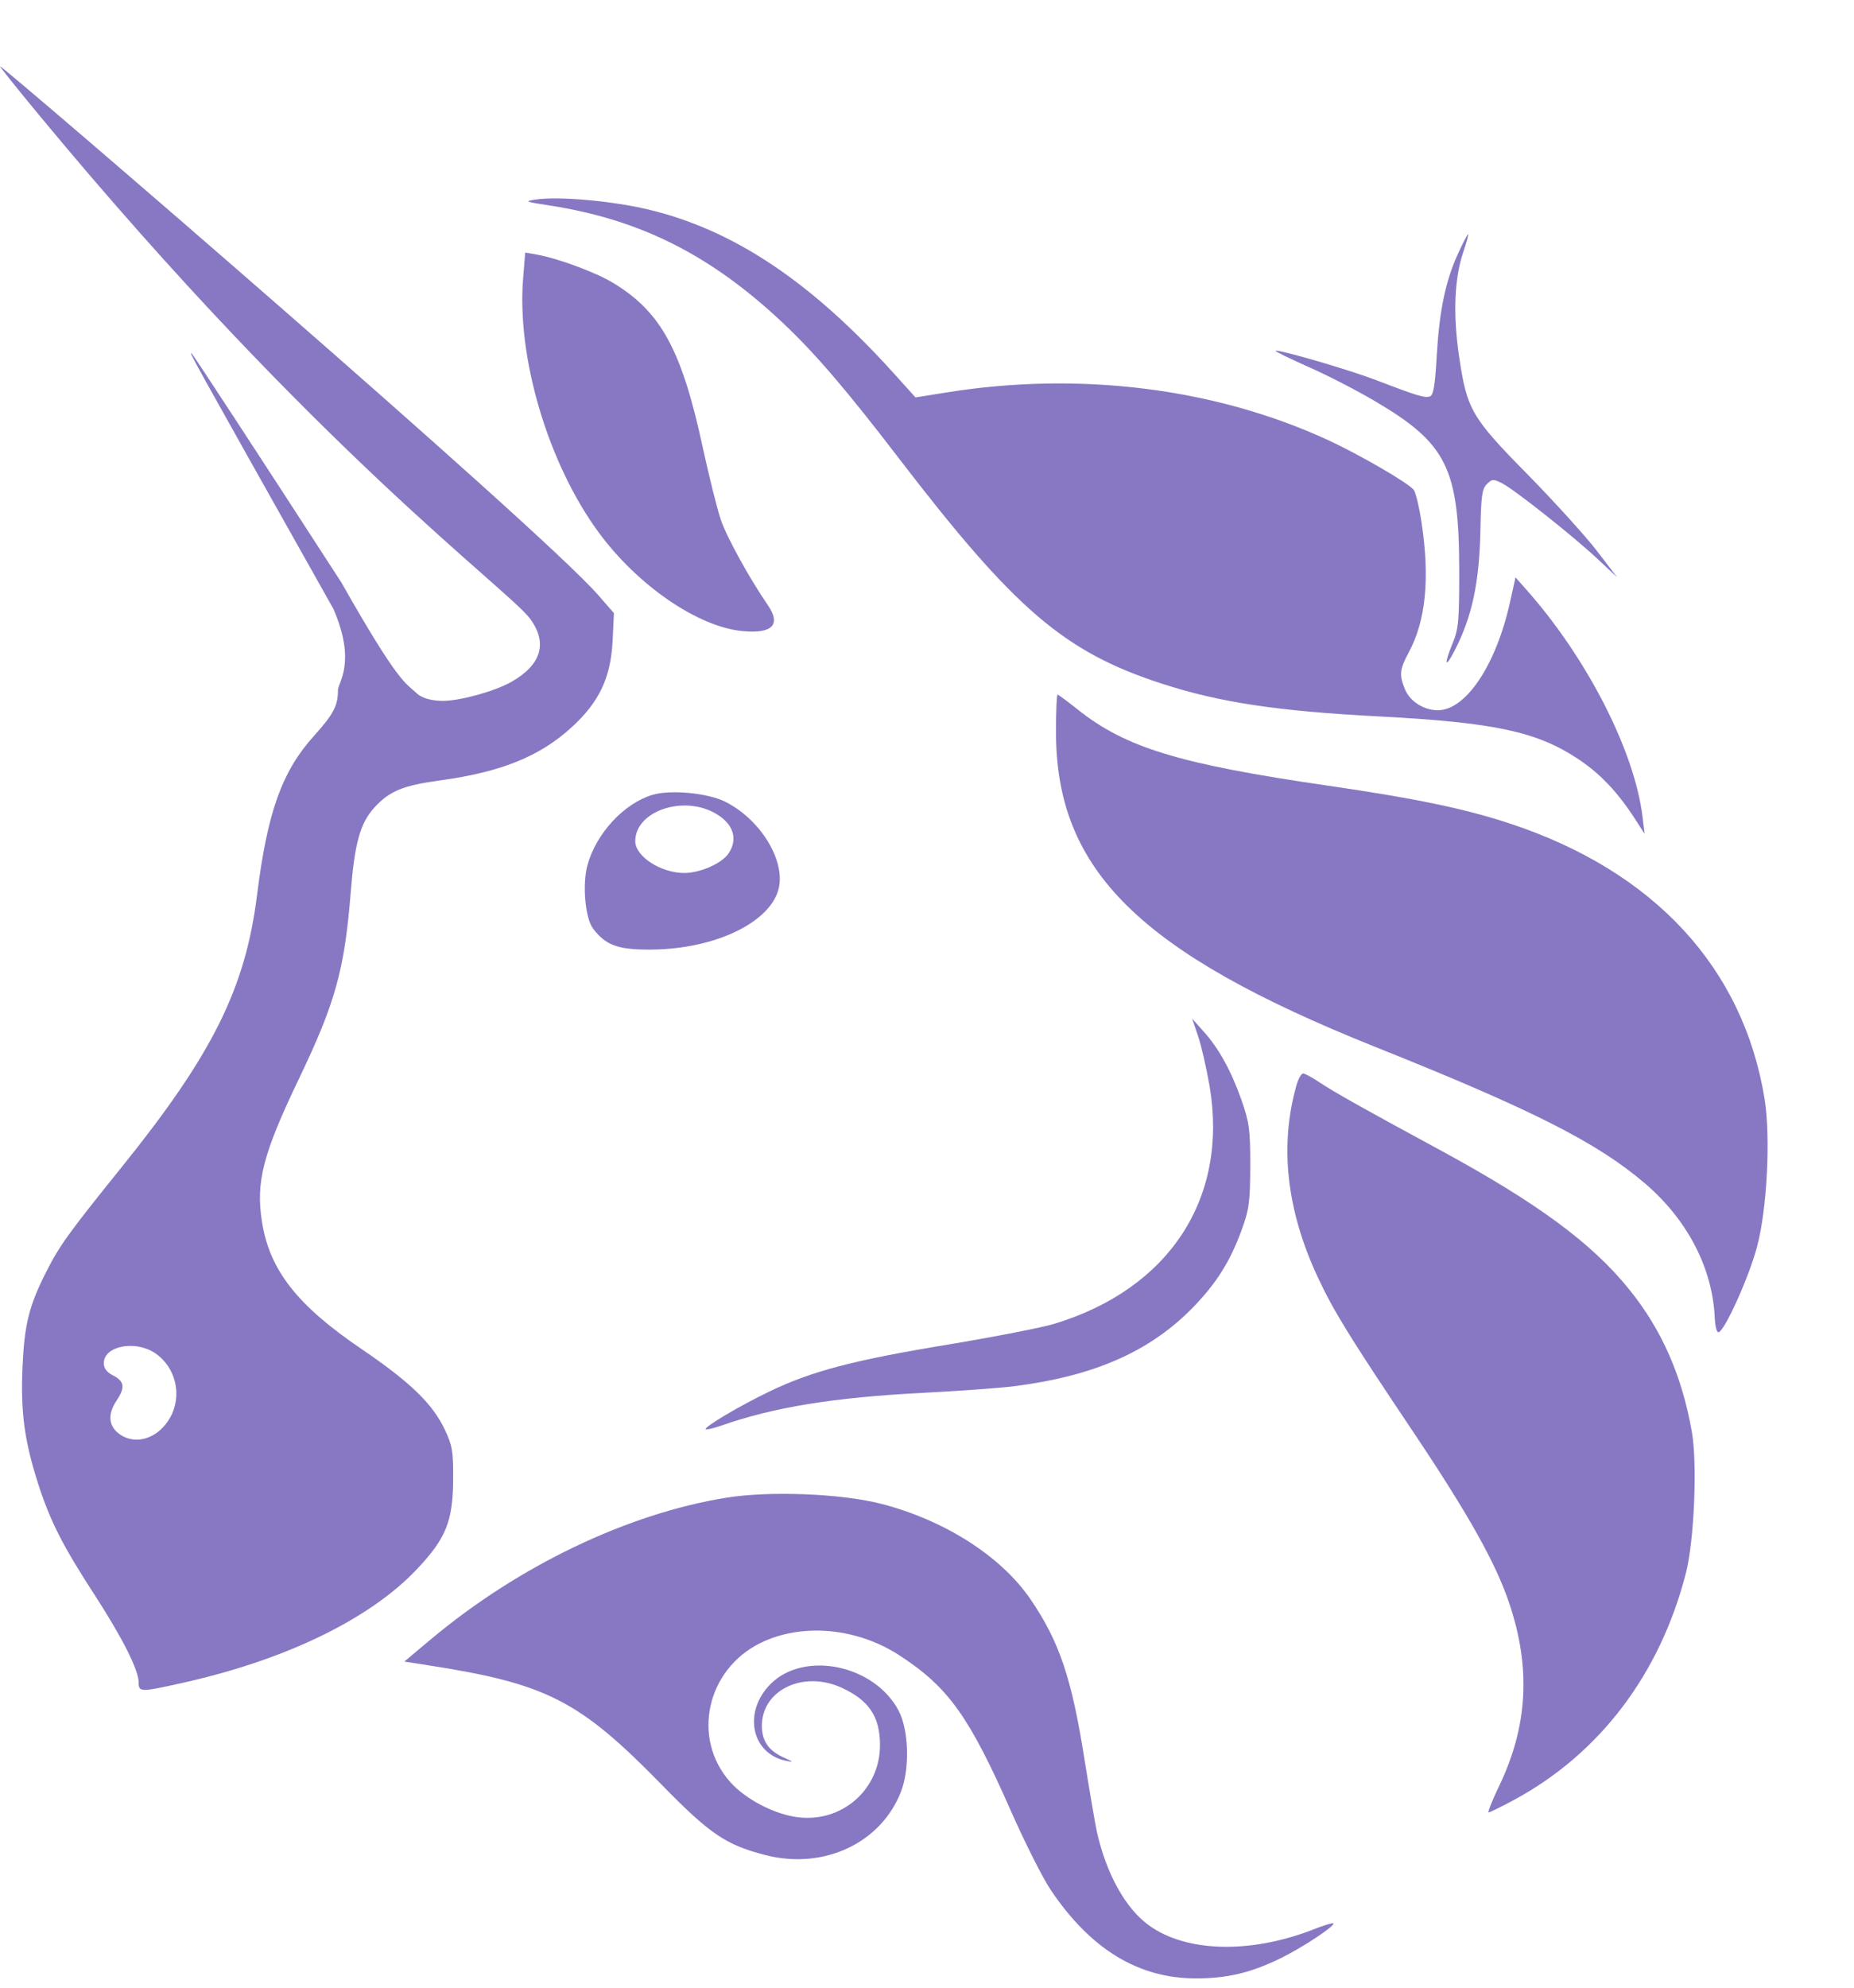 <svg width="14" height="15" viewBox="0 0 14 15" fill="none" xmlns="http://www.w3.org/2000/svg">
<g style="mix-blend-mode:darken">
<path d="M4.152 1.551C3.964 1.522 3.956 1.519 4.045 1.506C4.214 1.48 4.615 1.515 4.891 1.58C5.535 1.732 6.121 2.122 6.747 2.815L6.913 2.999L7.151 2.961C8.153 2.801 9.172 2.928 10.024 3.319C10.259 3.427 10.629 3.641 10.675 3.696C10.69 3.714 10.717 3.827 10.735 3.947C10.798 4.365 10.767 4.684 10.638 4.923C10.568 5.053 10.564 5.094 10.611 5.206C10.649 5.294 10.753 5.36 10.857 5.36C11.069 5.36 11.297 5.019 11.402 4.546L11.444 4.357L11.527 4.451C11.983 4.965 12.342 5.665 12.403 6.163L12.419 6.293L12.343 6.175C12.211 5.972 12.078 5.833 11.908 5.722C11.602 5.521 11.279 5.452 10.422 5.407C9.648 5.367 9.21 5.301 8.776 5.16C8.037 4.921 7.665 4.602 6.787 3.458C6.397 2.949 6.157 2.668 5.917 2.442C5.372 1.927 4.837 1.657 4.152 1.551Z" fill="#8878c3"/>
<path d="M10.849 2.686C10.869 2.346 10.915 2.121 11.009 1.916C11.046 1.835 11.08 1.768 11.086 1.768C11.091 1.768 11.075 1.828 11.05 1.901C10.982 2.101 10.971 2.373 11.018 2.69C11.077 3.092 11.111 3.15 11.539 3.584C11.739 3.788 11.972 4.045 12.057 4.155L12.211 4.356L12.057 4.212C11.869 4.037 11.436 3.695 11.341 3.646C11.277 3.614 11.267 3.614 11.228 3.653C11.191 3.689 11.184 3.743 11.179 3.999C11.171 4.398 11.116 4.654 10.984 4.91C10.913 5.048 10.902 5.019 10.966 4.862C11.014 4.746 11.019 4.694 11.019 4.308C11.018 3.533 10.925 3.346 10.382 3.027C10.245 2.946 10.018 2.829 9.878 2.768C9.739 2.706 9.628 2.652 9.632 2.648C9.647 2.633 10.177 2.787 10.39 2.868C10.708 2.99 10.76 3.005 10.799 2.991C10.824 2.981 10.837 2.906 10.849 2.686Z" fill="#8878c3"/>
<path d="M4.517 4.013C4.136 3.491 3.899 2.69 3.951 2.091L3.966 1.906L4.053 1.921C4.217 1.951 4.498 2.055 4.63 2.135C4.991 2.353 5.148 2.64 5.307 3.378C5.354 3.594 5.415 3.839 5.443 3.922C5.488 4.055 5.66 4.366 5.799 4.568C5.899 4.714 5.833 4.783 5.611 4.763C5.272 4.733 4.813 4.418 4.517 4.013Z" fill="#8878c3"/>
<path d="M10.386 7.901C8.602 7.187 7.974 6.567 7.974 5.522C7.974 5.368 7.979 5.242 7.986 5.242C7.992 5.242 8.061 5.293 8.139 5.355C8.501 5.643 8.906 5.766 10.027 5.929C10.688 6.025 11.059 6.102 11.402 6.215C12.49 6.574 13.164 7.302 13.325 8.294C13.371 8.583 13.344 9.123 13.268 9.408C13.209 9.633 13.026 10.039 12.978 10.054C12.964 10.059 12.951 10.008 12.948 9.938C12.93 9.566 12.74 9.203 12.422 8.931C12.06 8.622 11.575 8.376 10.386 7.901Z" fill="#8878c3"/>
<path d="M9.134 8.197C9.111 8.065 9.073 7.896 9.048 7.822L9.002 7.687L9.087 7.782C9.204 7.912 9.296 8.079 9.375 8.302C9.434 8.472 9.441 8.522 9.441 8.798C9.44 9.069 9.433 9.126 9.377 9.279C9.29 9.52 9.182 9.69 9.001 9.874C8.675 10.204 8.256 10.386 7.651 10.462C7.546 10.475 7.24 10.497 6.971 10.511C6.292 10.546 5.845 10.619 5.444 10.759C5.386 10.779 5.335 10.791 5.329 10.786C5.313 10.77 5.587 10.608 5.812 10.5C6.13 10.347 6.447 10.264 7.157 10.147C7.508 10.089 7.87 10.018 7.962 9.99C8.83 9.726 9.277 9.043 9.134 8.197Z" fill="#8878c3"/>
<path d="M9.952 9.641C9.715 9.135 9.66 8.646 9.79 8.19C9.804 8.141 9.826 8.101 9.84 8.101C9.853 8.101 9.909 8.131 9.964 8.168C10.073 8.241 10.292 8.364 10.876 8.68C11.604 9.075 12.02 9.38 12.302 9.73C12.549 10.035 12.702 10.384 12.776 10.808C12.818 11.049 12.793 11.628 12.731 11.87C12.535 12.634 12.08 13.234 11.431 13.584C11.336 13.635 11.251 13.677 11.241 13.677C11.232 13.678 11.267 13.59 11.318 13.483C11.537 13.029 11.562 12.588 11.396 12.097C11.295 11.796 11.089 11.429 10.673 10.808C10.189 10.087 10.071 9.895 9.952 9.641Z" fill="#8878c3"/>
<path d="M3.25 12.374C3.913 11.818 4.736 11.423 5.487 11.302C5.81 11.25 6.349 11.271 6.648 11.347C7.128 11.469 7.558 11.742 7.781 12.068C7.999 12.387 8.093 12.664 8.19 13.282C8.229 13.525 8.271 13.77 8.283 13.825C8.356 14.145 8.499 14.401 8.675 14.529C8.956 14.733 9.439 14.746 9.914 14.562C9.994 14.53 10.064 14.509 10.069 14.514C10.086 14.531 9.847 14.69 9.678 14.774C9.451 14.886 9.271 14.93 9.031 14.93C8.596 14.93 8.235 14.71 7.934 14.262C7.874 14.173 7.741 13.909 7.637 13.674C7.319 12.953 7.162 12.733 6.793 12.493C6.471 12.283 6.056 12.246 5.744 12.398C5.335 12.598 5.22 13.118 5.514 13.448C5.631 13.579 5.848 13.692 6.026 13.714C6.359 13.755 6.645 13.504 6.645 13.17C6.645 12.953 6.561 12.829 6.35 12.734C6.061 12.605 5.752 12.756 5.753 13.025C5.754 13.14 5.804 13.212 5.92 13.264C5.994 13.298 5.996 13.3 5.935 13.288C5.671 13.233 5.609 12.916 5.821 12.706C6.077 12.454 6.605 12.565 6.786 12.91C6.862 13.055 6.871 13.343 6.805 13.517C6.656 13.907 6.223 14.112 5.783 14C5.484 13.924 5.362 13.842 5.001 13.473C4.374 12.831 4.131 12.706 3.227 12.566L3.053 12.539L3.25 12.374Z" fill="#8878c3"/>
<path fill-rule="evenodd" clip-rule="evenodd" d="M0.308 0.884C2.402 3.41 3.845 4.452 4.005 4.672C4.137 4.854 4.087 5.018 3.861 5.146C3.735 5.217 3.475 5.289 3.346 5.289C3.199 5.289 3.148 5.233 3.148 5.233C3.063 5.153 3.015 5.167 2.578 4.396C1.972 3.46 1.464 2.684 1.45 2.671C1.418 2.641 1.419 2.642 2.517 4.594C2.694 5.001 2.552 5.15 2.552 5.208C2.552 5.326 2.519 5.388 2.373 5.551C2.129 5.821 2.02 6.125 1.941 6.754C1.853 7.459 1.605 7.957 0.917 8.81C0.515 9.309 0.449 9.4 0.347 9.602C0.219 9.855 0.184 9.997 0.17 10.316C0.155 10.655 0.184 10.873 0.288 11.197C0.379 11.48 0.474 11.666 0.717 12.04C0.926 12.363 1.047 12.603 1.047 12.697C1.047 12.771 1.061 12.771 1.386 12.698C2.163 12.524 2.794 12.217 3.149 11.841C3.369 11.608 3.42 11.48 3.422 11.161C3.423 10.953 3.416 10.909 3.359 10.789C3.267 10.594 3.099 10.431 2.728 10.179C2.243 9.85 2.035 9.584 1.978 9.219C1.931 8.919 1.986 8.708 2.254 8.148C2.532 7.569 2.601 7.322 2.648 6.739C2.678 6.362 2.719 6.213 2.828 6.093C2.942 5.969 3.044 5.927 3.326 5.889C3.785 5.826 4.077 5.708 4.317 5.488C4.525 5.298 4.612 5.114 4.626 4.837L4.636 4.627L4.519 4.493C4.098 4.004 0.026 0.5 0 0.5C-0.005 0.5 0.133 0.673 0.308 0.884ZM1.284 10.699C1.379 10.531 1.328 10.316 1.169 10.21C1.018 10.111 0.784 10.158 0.784 10.287C0.784 10.327 0.806 10.356 0.856 10.381C0.94 10.424 0.946 10.472 0.88 10.57C0.813 10.67 0.819 10.757 0.895 10.817C1.018 10.912 1.192 10.86 1.284 10.699Z" fill="#8878c3"/>
<path fill-rule="evenodd" clip-rule="evenodd" d="M4.925 5.999C4.71 6.064 4.501 6.291 4.436 6.529C4.396 6.674 4.419 6.929 4.478 7.007C4.574 7.134 4.666 7.168 4.917 7.166C5.407 7.163 5.833 6.954 5.883 6.692C5.923 6.478 5.736 6.181 5.478 6.051C5.345 5.984 5.062 5.957 4.925 5.999ZM5.499 6.444C5.574 6.337 5.541 6.222 5.412 6.144C5.168 5.995 4.797 6.118 4.797 6.348C4.797 6.463 4.99 6.588 5.167 6.588C5.285 6.588 5.446 6.518 5.499 6.444Z" fill="#8878c3"/>
</g>
</svg>
